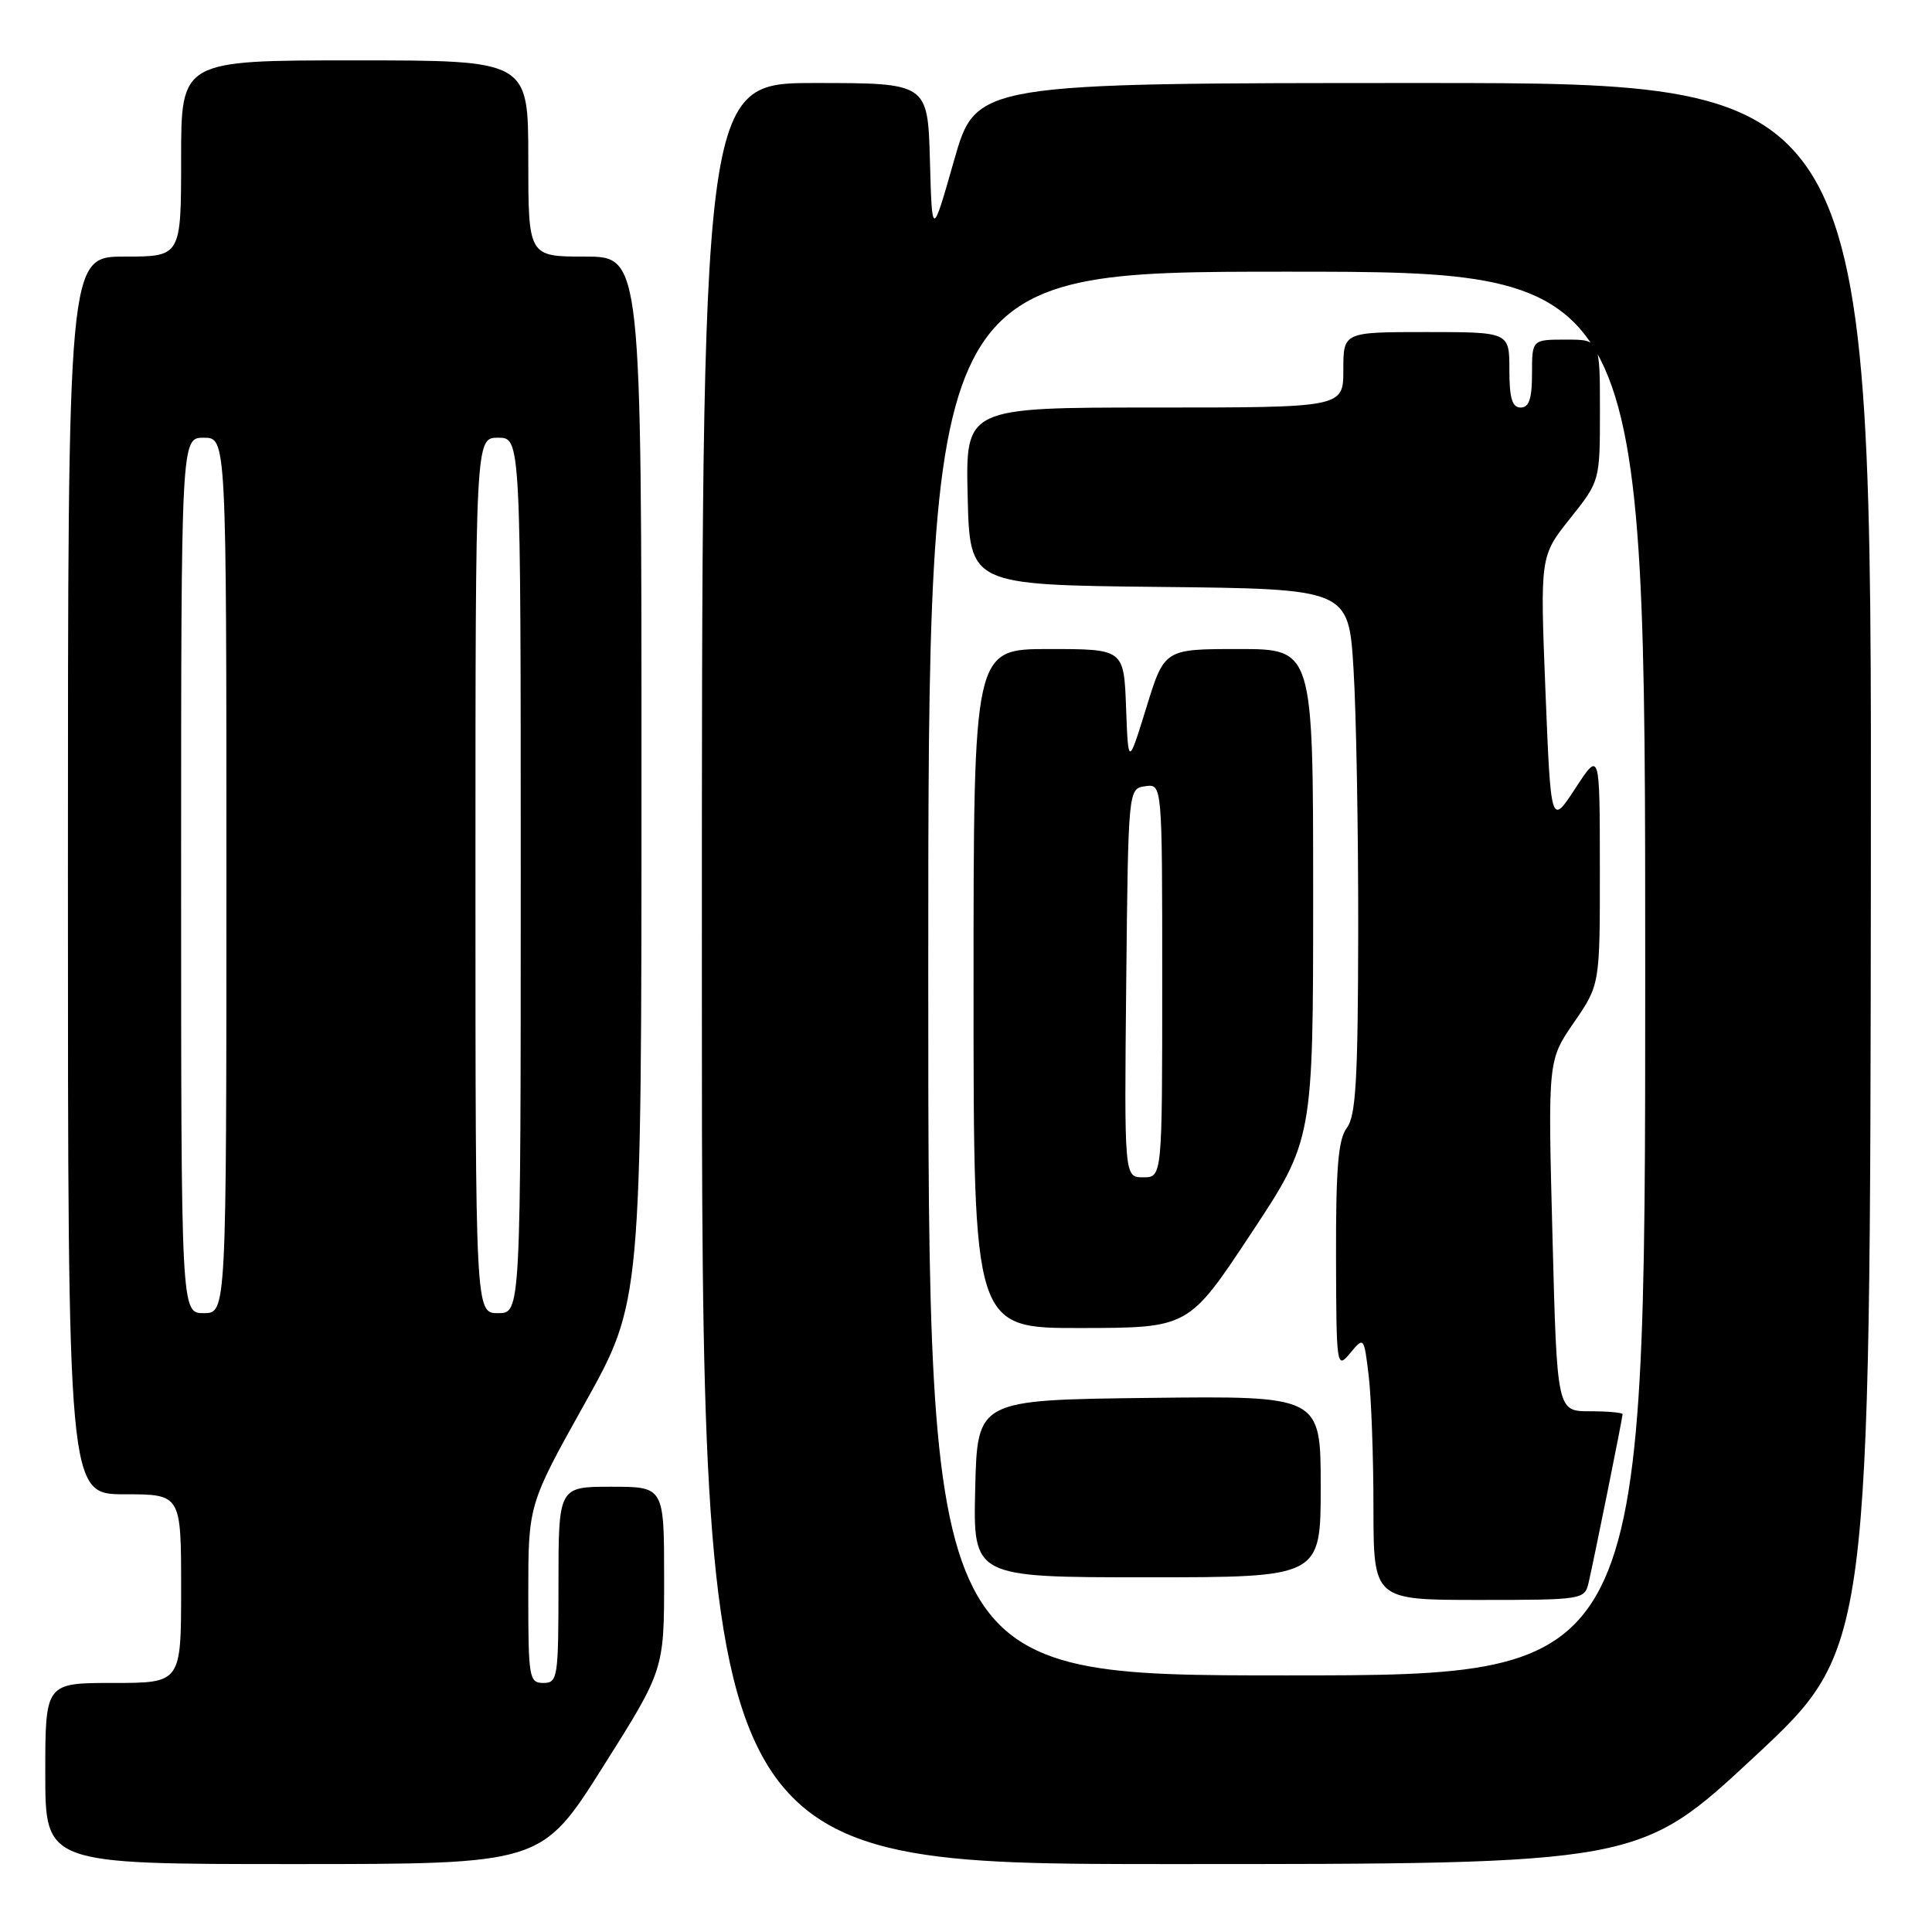 <?xml version="1.0" encoding="UTF-8" standalone="no"?>
<!DOCTYPE svg PUBLIC "-//W3C//DTD SVG 1.1//EN" "http://www.w3.org/Graphics/SVG/1.1/DTD/svg11.dtd" >
<svg xmlns="http://www.w3.org/2000/svg" xmlns:xlink="http://www.w3.org/1999/xlink" version="1.1" viewBox="0 0 256 256">
 <g >
 <path fill="currentColor"
d=" M 79.88 234.14 C 88.00 221.27 88.00 221.27 88.00 209.14 C 88.00 197.00 88.00 197.00 81.00 197.00 C 74.00 197.00 74.00 197.00 74.00 210.00 C 74.00 222.33 73.90 223.00 72.00 223.00 C 70.11 223.00 70.00 222.33 70.00 211.19 C 70.00 199.37 70.00 199.37 77.50 185.94 C 85.00 172.50 85.00 172.50 85.00 103.25 C 85.00 34.00 85.00 34.00 77.50 34.00 C 70.00 34.00 70.00 34.00 70.00 21.00 C 70.00 8.00 70.00 8.00 47.00 8.00 C 24.00 8.00 24.00 8.00 24.00 21.00 C 24.00 34.00 24.00 34.00 16.50 34.00 C 9.00 34.00 9.00 34.00 9.00 116.00 C 9.00 198.00 9.00 198.00 16.50 198.00 C 24.00 198.00 24.00 198.00 24.00 210.50 C 24.00 223.00 24.00 223.00 15.00 223.00 C 6.00 223.00 6.00 223.00 6.00 235.00 C 6.00 247.00 6.00 247.00 38.88 247.00 C 71.75 247.00 71.75 247.00 79.88 234.14 Z  M 232.50 232.75 C 247.80 218.50 247.80 218.50 247.90 114.75 C 248.00 11.00 248.00 11.00 188.67 11.00 C 129.34 11.00 129.34 11.00 126.42 21.25 C 123.50 31.50 123.50 31.50 123.22 21.25 C 122.93 11.00 122.93 11.00 107.97 11.00 C 93.00 11.00 93.00 11.00 93.00 129.00 C 93.00 247.00 93.00 247.00 155.10 247.00 C 217.20 247.00 217.20 247.00 232.50 232.75 Z  M 24.00 116.00 C 24.00 58.00 24.00 58.00 27.00 58.00 C 30.00 58.00 30.00 58.00 30.00 116.00 C 30.00 174.00 30.00 174.00 27.00 174.00 C 24.00 174.00 24.00 174.00 24.00 116.00 Z  M 63.00 116.00 C 63.00 58.00 63.00 58.00 66.00 58.00 C 69.00 58.00 69.00 58.00 69.00 116.00 C 69.00 174.00 69.00 174.00 66.00 174.00 C 63.00 174.00 63.00 174.00 63.00 116.00 Z  M 123.00 129.00 C 123.00 36.00 123.00 36.00 170.50 36.00 C 218.00 36.00 218.00 36.00 218.00 129.00 C 218.00 222.00 218.00 222.00 170.50 222.00 C 123.00 222.00 123.00 222.00 123.00 129.00 Z  M 210.49 209.75 C 211.20 206.71 215.00 187.88 215.00 187.39 C 215.00 187.18 213.05 187.00 210.66 187.00 C 206.31 187.00 206.31 187.00 205.71 163.75 C 205.10 140.50 205.10 140.50 208.55 135.49 C 212.00 130.48 212.00 130.48 211.99 114.99 C 211.98 99.50 211.98 99.50 208.74 104.46 C 205.50 109.42 205.50 109.42 204.78 91.56 C 204.07 73.70 204.07 73.70 208.03 68.72 C 212.00 63.74 212.00 63.74 212.00 54.37 C 212.00 45.00 212.00 45.00 207.50 45.00 C 203.00 45.00 203.00 45.00 203.00 49.50 C 203.00 52.83 202.61 54.00 201.50 54.00 C 200.37 54.00 200.00 52.78 200.00 49.00 C 200.00 44.00 200.00 44.00 189.00 44.00 C 178.00 44.00 178.00 44.00 178.00 49.00 C 178.00 54.00 178.00 54.00 152.97 54.00 C 127.94 54.00 127.94 54.00 128.22 65.75 C 128.50 77.50 128.50 77.50 153.60 77.77 C 178.70 78.03 178.70 78.03 179.35 88.67 C 179.71 94.52 179.99 110.15 179.97 123.41 C 179.94 143.01 179.66 147.86 178.47 149.44 C 177.32 150.95 177.01 154.71 177.03 166.44 C 177.07 181.18 177.11 181.45 178.90 179.30 C 180.73 177.11 180.73 177.11 181.36 182.30 C 181.70 185.16 181.99 193.01 181.99 199.75 C 182.00 212.00 182.00 212.00 195.98 212.00 C 209.66 212.00 209.97 211.95 210.49 209.75 Z  M 175.00 196.98 C 175.00 184.96 175.00 184.96 152.25 185.23 C 129.50 185.50 129.50 185.50 129.22 197.25 C 128.94 209.00 128.94 209.00 151.97 209.00 C 175.00 209.00 175.00 209.00 175.00 196.98 Z  M 165.75 163.48 C 174.00 151.01 174.00 151.01 174.00 118.51 C 174.00 86.00 174.00 86.00 164.15 86.00 C 154.29 86.00 154.29 86.00 151.90 93.75 C 149.50 101.50 149.50 101.50 149.21 93.75 C 148.92 86.00 148.92 86.00 138.96 86.00 C 129.00 86.00 129.00 86.00 129.00 131.00 C 129.00 176.00 129.00 176.00 143.25 175.97 C 157.50 175.95 157.50 175.95 165.75 163.48 Z  M 149.23 130.25 C 149.50 104.50 149.50 104.50 151.75 104.18 C 154.00 103.86 154.00 103.86 154.00 129.93 C 154.00 156.00 154.00 156.00 151.48 156.00 C 148.97 156.00 148.97 156.00 149.23 130.25 Z "/>
</g>
</svg>